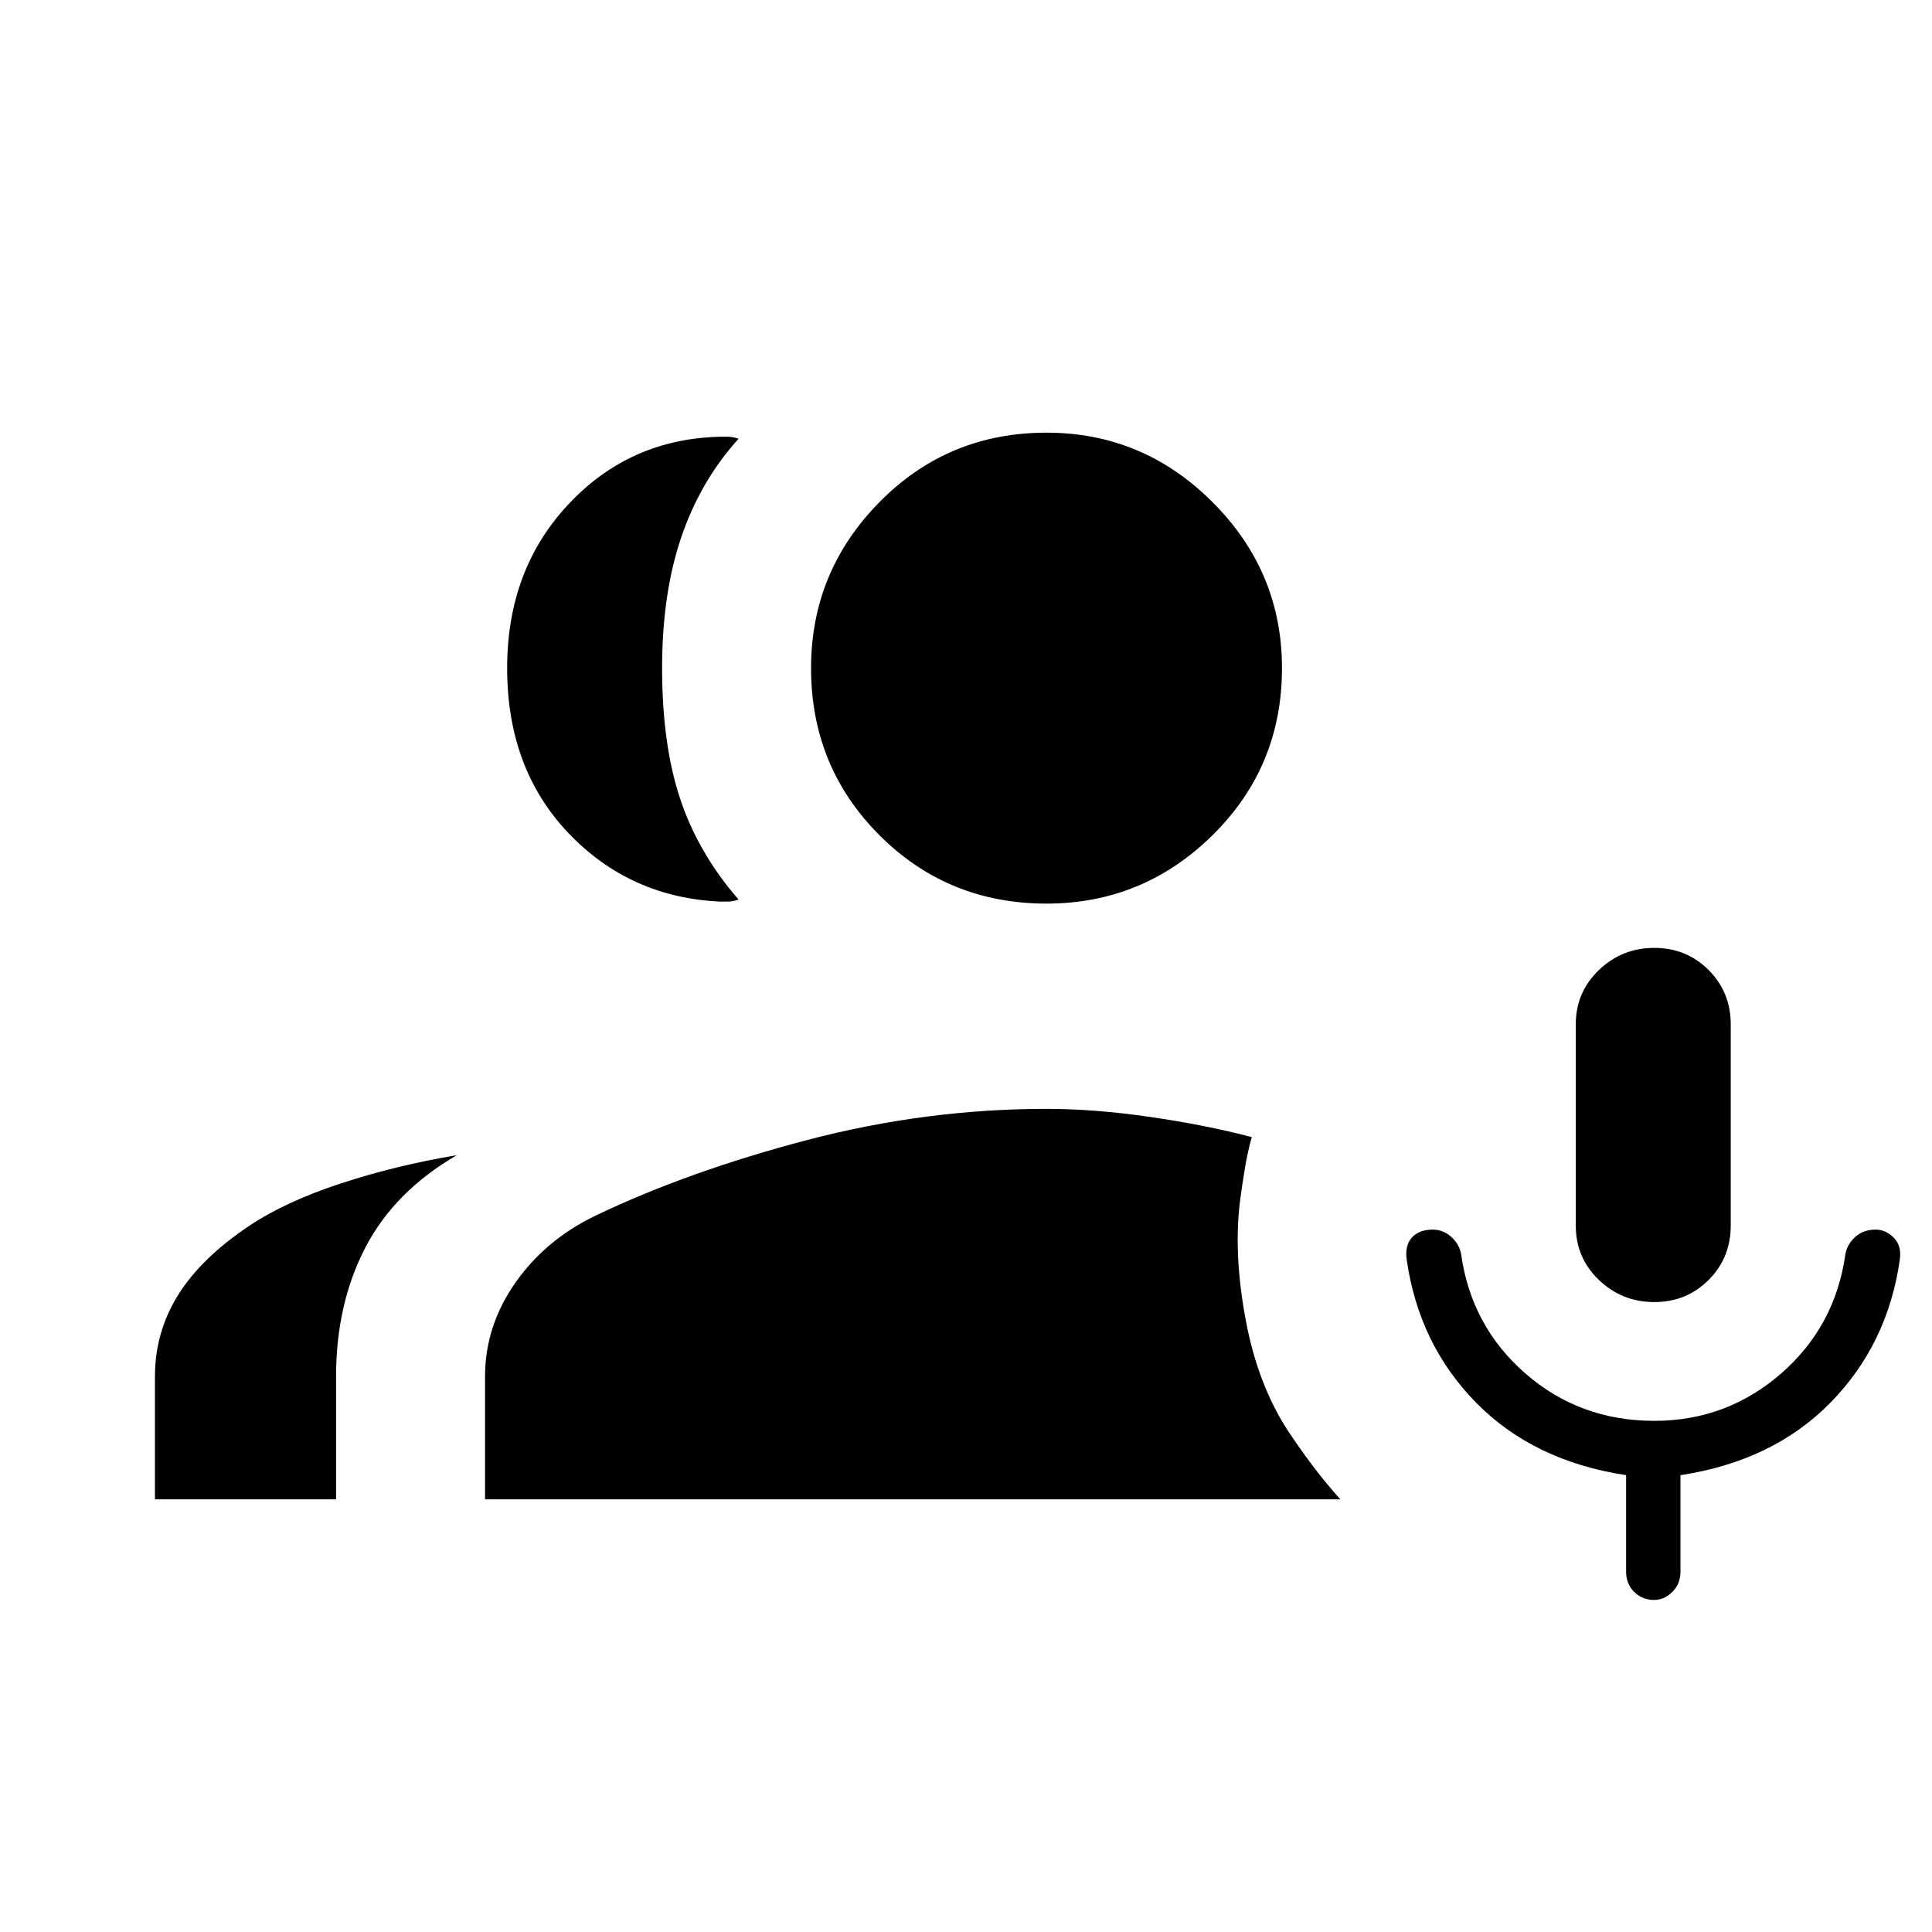 <svg xmlns="http://www.w3.org/2000/svg" height="40" width="40"><path d="M34.25 26.958Q33.583 26.958 33.104 26.5Q32.625 26.042 32.625 25.375V21.208Q32.625 20.542 33.104 20.083Q33.583 19.625 34.25 19.625Q34.917 19.625 35.375 20.083Q35.833 20.542 35.833 21.208V25.375Q35.833 26.042 35.375 26.5Q34.917 26.958 34.25 26.958ZM14.917 18.667Q13.042 18.583 11.771 17.25Q10.5 15.917 10.5 13.833Q10.5 11.792 11.771 10.438Q13.042 9.083 14.917 9.042Q14.958 9.042 15.062 9.042Q15.167 9.042 15.292 9.083Q14.5 9.958 14.104 11.125Q13.708 12.292 13.708 13.833Q13.708 15.417 14.083 16.542Q14.458 17.667 15.292 18.625Q15.167 18.667 15.062 18.667Q14.958 18.667 14.917 18.667ZM3.208 31.042V28.5Q3.208 27.583 3.687 26.812Q4.167 26.042 5.167 25.375Q5.917 24.875 7.062 24.5Q8.208 24.125 9.458 23.917Q8.167 24.667 7.562 25.833Q6.958 27 6.958 28.5V31.042ZM21.667 18.708Q19.625 18.708 18.208 17.292Q16.792 15.875 16.792 13.833Q16.792 11.833 18.208 10.396Q19.625 8.958 21.667 8.958Q23.667 8.958 25.104 10.396Q26.542 11.833 26.542 13.833Q26.542 15.875 25.104 17.292Q23.667 18.708 21.667 18.708ZM10.042 31.042V28.5Q10.042 27.458 10.667 26.562Q11.292 25.667 12.333 25.167Q14.25 24.25 16.708 23.604Q19.167 22.958 21.667 22.958Q22.667 22.958 23.812 23.125Q24.958 23.292 25.917 23.542Q25.833 23.833 25.771 24.208Q25.708 24.583 25.667 24.917Q25.542 26 25.792 27.333Q26.042 28.667 26.667 29.625Q26.917 30 27.167 30.333Q27.417 30.667 27.75 31.042ZM34.25 33.125Q34 33.125 33.833 32.958Q33.667 32.792 33.667 32.542V30.542Q31.75 30.25 30.562 29.042Q29.375 27.833 29.125 26.083Q29.083 25.792 29.229 25.625Q29.375 25.458 29.667 25.458Q29.875 25.458 30.042 25.604Q30.208 25.75 30.25 25.958Q30.458 27.458 31.583 28.438Q32.708 29.417 34.25 29.417Q35.75 29.417 36.875 28.438Q38 27.458 38.208 25.958Q38.25 25.75 38.417 25.604Q38.583 25.458 38.833 25.458Q39.042 25.458 39.208 25.625Q39.375 25.792 39.333 26.083Q39.083 27.833 37.896 29.042Q36.708 30.25 34.792 30.542V32.542Q34.792 32.792 34.625 32.958Q34.458 33.125 34.25 33.125Z"/></svg>